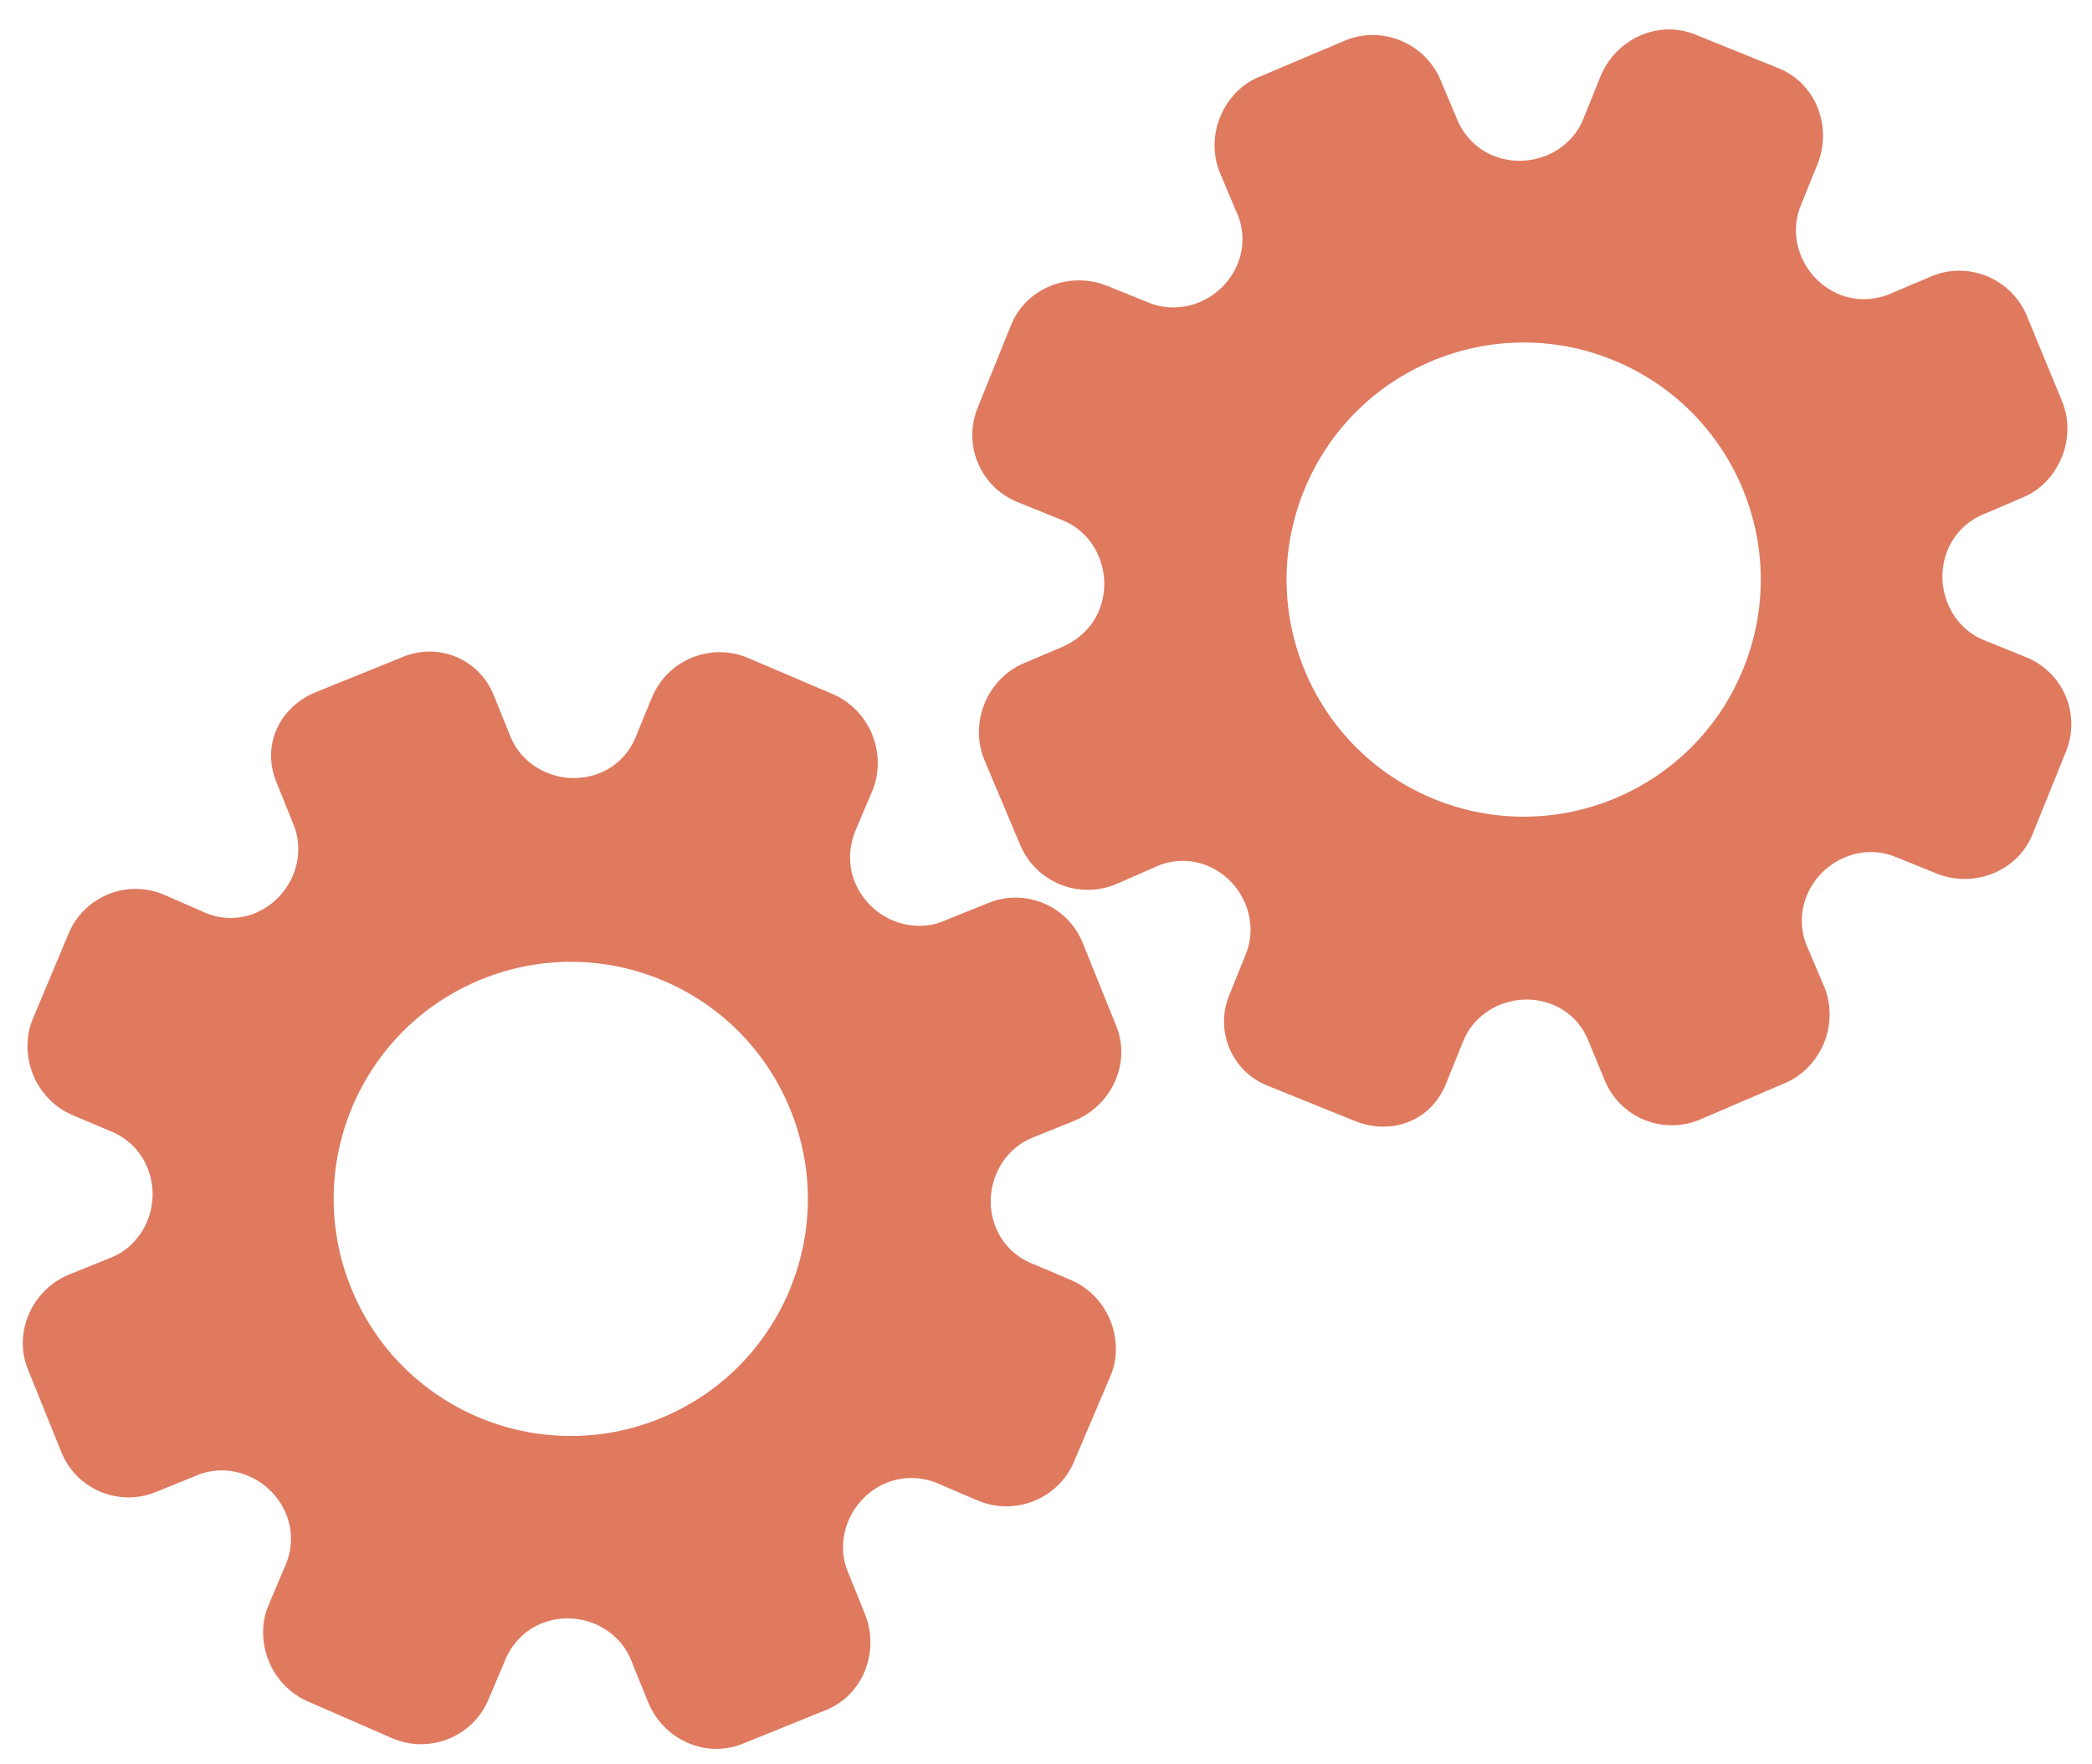 <?xml version="1.0" encoding="utf-8"?>
<!-- Generator: Adobe Illustrator 26.0.1, SVG Export Plug-In . SVG Version: 6.00 Build 0)  -->
<svg version="1.1" id="Calque_1" xmlns="http://www.w3.org/2000/svg" xmlns:xlink="http://www.w3.org/1999/xlink" x="0px" y="0px"
	 viewBox="0 0 56.483 47.636" style="enable-background:new 0 0 56.483 47.636;" xml:space="preserve">
<style type="text/css">
	.st0{display:none;}
	.st1{display:inline;}
	.st2{fill:#FEFEFE;}
	.st3{fill:#DF7A5F;}
	.st4{fill:#FEFDFD;}
	.st5{fill:#DF7B61;}
	.st6{display:none;fill:#DF7A5F;}
</style>
<g class="st0">
	<g class="st1">
		<path class="st2" d="M-20.415,83.636c0-33.333,0-66.667,0-100c33.333,0,66.667,0,100,0c0,33.333,0,66.667,0,100
			C46.252,83.636,12.918,83.636-20.415,83.636z M-2.367,77.461c4.241,0,8.027,0,11.636,0c1.779-3.334,2.089-6.999,4.275-9.976
			c2.625-3.574,5.739-5.677,10.368-5.937c5.398-0.304,11.079-3.178,12.639-9.631c0.308-1.272,0.87-2.246,2.12-2.235
			c2.648,0.022,4.441-1.862,6.113-3.216c1.438-1.164,1.912-1.662,3.857-0.977c2.262,0.797,4.822,0.029,6.54-1.993
			c1.155-1.359,2.411-1.909,4.24-1.93c2.377-0.027,4.713-0.671,6.365-2.646c0.791-0.946,1.739-1.177,2.96-1.353
			c3.048-0.44,6.243-1.687,7.515-4.375c1.187-2.509,2.479-5.589,0.742-8.699c-0.704-1.259-0.387-2.585,0.122-4.083
			c0.578-1.697,0.475-3.862-0.021-5.629c-0.602-2.141-1.727-4.599-4.127-5.022c-2.211-0.389-2.393-2.065-3.005-3.334
			c-1.494-3.095-3.744-5.012-7.059-5.8c-2.075-0.494-4.041-1.496-5.064-3.327c-1.397-2.502-3.834-3.518-6.07-4.571
			c-3.583-1.686-6.468-1.372-11.653-0.199c-1.333,0.302-2.636-0.042-4.11-0.765c-5.453-2.677-11.21-3.44-16.734-0.075
			c-1.717,1.046-2.98,0.963-4.878,0.415C10.235-9.1,6.159-8.571,2.907-5.192c-0.923,0.96-1.88,1.888-2.824,2.828
			c-1.166,0-2.364-0.177-3.491,0.031C-8.088-1.468-13.643,4.563-14.374,9.605c-0.146,1.01-0.21,1.833-1.054,2.586
			c-3.631,3.236-3.989,7.114-1.668,11.183c0.933,1.634,0.977,2.873,0.049,4.468c-0.683,1.175-1.114,2.575-1.332,3.927
			c-0.585,3.624,1.395,6.138,3.964,8.315c0,0.688-0.004,1.35,0.001,2.013c0.033,4.686,1.964,8.413,6.307,10.213
			c2.786,1.155,5.283,2.569,7.753,4.249c1.407,0.957,1.606,1.384,1.088,3.09c-0.529,1.742-0.611,3.693-1.043,5.56
			c-0.421,1.819-0.309,3.71-1.007,5.593C-2.061,72.811-2.032,75.106-2.367,77.461z"/>
		<path class="st3" d="M-2.367,77.461c0.335-2.355,0.306-4.65,1.05-6.658c0.698-1.883,0.586-3.774,1.007-5.593
			c0.432-1.867,0.513-3.818,1.043-5.56c0.519-1.707,0.319-2.133-1.088-3.09c-2.469-1.68-4.967-3.094-7.753-4.249
			c-4.343-1.8-6.274-5.527-6.307-10.213c-0.005-0.663-0.001-1.325-0.001-2.013c-2.569-2.177-4.549-4.691-3.964-8.315
			c0.218-1.352,0.649-2.752,1.332-3.927c0.928-1.595,0.884-2.834-0.049-4.468c-2.322-4.069-1.963-7.947,1.668-11.183
			c0.844-0.753,0.908-1.576,1.054-2.586C-13.643,4.563-8.088-1.468-3.408-2.333c1.127-0.208,2.326-0.031,3.493-0.03
			c0.943-0.941,1.899-1.869,2.822-2.829C6.159-8.571,10.235-9.1,14.405-7.896c1.898,0.548,3.161,0.631,4.878-0.415
			c5.523-3.366,11.281-2.602,16.734,0.075c1.474,0.724,2.777,1.067,4.11,0.765c5.185-1.173,8.07-1.487,11.653,0.199
			c2.236,1.052,4.673,2.069,6.07,4.571c1.023,1.831,2.989,2.833,5.064,3.327c3.315,0.788,5.566,2.705,7.059,5.8
			c0.612,1.269,0.794,2.945,3.005,3.334c2.4,0.423,3.525,2.881,4.127,5.022c0.497,1.767,0.599,3.932,0.021,5.629
			c-0.51,1.498-0.826,2.824-0.122,4.083c1.737,3.109,0.445,6.19-0.742,8.699c-1.272,2.689-4.467,3.935-7.515,4.375
			c-1.221,0.176-2.169,0.407-2.96,1.353c-1.652,1.975-3.987,2.618-6.365,2.646c-1.829,0.021-3.085,0.57-4.24,1.93
			c-1.718,2.022-4.278,2.79-6.54,1.993c-1.945-0.686-2.419-0.188-3.857,0.977c-1.672,1.354-3.466,3.239-6.113,3.216
			c-1.25-0.011-1.812,0.964-2.12,2.235c-1.561,6.453-7.241,9.327-12.639,9.631c-4.629,0.26-7.743,2.363-10.368,5.937
			c-2.187,2.977-2.497,6.642-4.275,9.976C5.66,77.461,1.874,77.461-2.367,77.461z M35.599,3.732
			c-0.091,2.616-0.673,4.597-1.425,4.794c-2.11,0.552-3.856-0.016-5.023-1.956c-0.9,0.9-1.722,1.722-2.737,2.737
			c2.321,0.954,2.704,2.929,2.019,4.889c-0.75,2.145-3.109,1.171-4.758,1.55c0,1.342,0,2.457,0,3.785
			c1.683,0.35,4.034-0.578,4.774,1.564c0.672,1.946,0.05,3.84-1.897,4.956c0.908,0.931,1.718,1.76,2.88,2.95
			c1.001-1.033,1.986-2.05,2.983-3.08c0.882,0.597,2.266,1.089,2.861,2.062c0.593,0.972,0.396,2.426,0.523,3.488
			c1.394,0,2.506,0,3.916,0c-0.86-3.268,0.707-4.907,3.507-5.699c0.939,0.939,1.879,1.879,2.891,2.891
			c0.765-0.849,1.529-1.698,2.395-2.659c-1.783-1.064-2.479-2.941-1.822-4.869c0.727-2.133,3.056-1.298,4.661-1.569
			c0-1.457,0-2.682,0-3.892c-1.814-0.139-3.796,0.487-4.587-1.437c-0.847-2.057-0.045-3.832,1.909-5.042
			c-0.905-0.871-1.737-1.671-2.776-2.672c-0.899,2.303-2.928,2.611-4.836,1.979c-2.144-0.71-1.237-3.075-1.572-4.771
			C38.162,3.732,37.047,3.732,35.599,3.732z M15.411,47.636c0.057-0.745,0.07-1.521,0.182-2.282c0.326-2.228,0.98-2.632,3.132-2.766
			c1.418-0.089,2.045,0.793,2.873,1.548c0.178,0.162,0.45,0.222,0.126,0.07c1.102-0.778,1.998-1.411,3.113-2.199
			c-2.437-1.083-2.687-3.013-2.168-4.747c0.573-1.914,2.515-1.708,4.178-1.65c0.239,0.008,0.491-0.341,0.546-0.382
			c0-1.254,0-2.364,0-3.424c-1.675-0.462-3.689,0.531-4.566-1.461c-0.945-2.148,0.036-3.9,1.276-4.817
			c-0.845-1.057-1.518-1.899-2.229-2.788c-0.959,1.005-1.868,1.959-2.751,2.883c-1.09-0.728-2.462-1.212-3.082-2.179
			c-0.621-0.967-0.49-2.416-0.719-3.835c-1.317,0.076-2.538,0.147-4.019,0.232c1.34,3.573-1.046,4.604-3.778,5.851
			c-0.706-0.795-1.649-1.856-2.353-2.65c-0.882,0.676-1.767,1.355-2.827,2.168c2.235,1.114,2.659,2.891,2.19,4.736
			c-0.668,2.626-3.385,1.191-4.791,1.869c0,1.417,0,2.532,0,3.71c1.795,0.336,4.064-0.552,4.788,1.737
			c0.623,1.97-0.286,3.681-1.585,4.581c0.777,1.063,1.43,1.957,2.092,2.861c1.221-1.255,2.08-2.238,3.912-2.142
			c3.767,0.197,2.045,3.439,2.901,5.075C13.092,47.636,14.089,47.636,15.411,47.636z"/>
		<path class="st4" d="M35.599,3.732c1.448,0,2.563,0,3.885,0c0.335,1.696-0.573,4.061,1.572,4.771
			c1.909,0.632,3.937,0.324,4.836-1.979c1.039,1,1.871,1.801,2.776,2.672c-1.955,1.209-2.756,2.984-1.909,5.042
			c0.792,1.923,2.773,1.298,4.587,1.437c0,1.21,0,2.435,0,3.892c-1.605,0.272-3.934-0.564-4.661,1.569
			c-0.657,1.928,0.039,3.805,1.822,4.869c-0.866,0.961-1.631,1.811-2.395,2.659c-1.012-1.012-1.951-1.951-2.891-2.891
			c-2.799,0.792-4.367,2.432-3.507,5.699c-1.41,0-2.521,0-3.916,0c-0.127-1.062,0.07-2.516-0.523-3.488
			c-0.594-0.973-1.978-1.464-2.861-2.062c-0.997,1.03-1.982,2.047-2.983,3.08c-1.161-1.19-1.971-2.02-2.88-2.95
			c1.948-1.115,2.569-3.009,1.897-4.956c-0.739-2.142-3.091-1.214-4.774-1.564c0-1.329,0-2.444,0-3.785
			c1.649-0.379,4.008,0.595,4.758-1.55c0.685-1.961,0.301-3.935-2.019-4.889c1.015-1.015,1.837-1.837,2.737-2.737
			c1.167,1.939,2.913,2.508,5.023,1.956C34.926,8.329,35.508,6.347,35.599,3.732z M43.585,17.419
			c-0.464-3.342-2.692-5.906-6.214-5.721c-3.357,0.177-5.91,2.63-5.724,6.152c0.177,3.357,2.63,5.91,6.152,5.724
			C41.156,23.397,43.494,20.955,43.585,17.419z"/>
		<path class="st4" d="M15.411,47.636c-1.323,0-2.319,0-3.556,0c-0.856-1.636,0.866-4.878-2.901-5.075
			c-1.833-0.096-2.692,0.888-3.912,2.142c-0.661-0.905-1.314-1.798-2.092-2.861c1.3-0.901,2.209-2.612,1.585-4.581
			c-0.724-2.289-2.994-1.4-4.788-1.737c0-1.178,0-2.293,0-3.71c1.406-0.678,4.123,0.756,4.791-1.869
			c0.469-1.845,0.045-3.623-2.19-4.736c1.06-0.813,1.945-1.492,2.827-2.168c0.704,0.793,1.647,1.855,2.353,2.65
			c2.731-1.247,5.118-2.278,3.778-5.851c1.48-0.086,2.702-0.156,4.019-0.232c0.228,1.419,0.098,2.868,0.719,3.835
			c0.62,0.966,1.992,1.451,3.082,2.179c0.882-0.925,1.792-1.878,2.751-2.883c0.711,0.889,1.384,1.731,2.229,2.788
			c-1.24,0.917-2.22,2.669-1.276,4.817c0.876,1.993,2.891,1,4.566,1.461c0,1.059,0,2.17,0,3.424
			c-0.055,0.041-0.307,0.39-0.546,0.382c-1.663-0.058-3.606-0.264-4.178,1.65c-0.519,1.734-0.268,3.664,2.168,4.747
			c-1.115,0.788-2.011,1.42-3.113,2.199c0.325,0.151,0.052,0.092-0.126-0.07c-0.828-0.755-1.456-1.636-2.873-1.548
			c-2.153,0.135-2.806,0.538-3.132,2.766C15.482,46.115,15.468,46.891,15.411,47.636z M19.585,33.633
			c-0.04-3.107-2.762-5.982-6.003-5.988c-3.107-0.006-5.982,2.752-5.988,5.993c-0.006,3.107,2.752,5.982,5.993,5.988
			C16.695,39.632,19.534,36.874,19.585,33.633z"/>
		<path class="st5" d="M43.585,17.419c-0.091,3.537-2.429,5.978-5.786,6.155c-3.522,0.185-5.975-2.367-6.152-5.724
			c-0.185-3.522,2.367-5.975,5.724-6.152C40.893,11.512,43.121,14.076,43.585,17.419z"/>
		<path class="st5" d="M19.585,33.633c-0.051,3.241-2.891,5.998-5.997,5.993c-3.241-0.006-5.998-2.88-5.993-5.988
			c0.006-3.241,2.88-5.998,5.988-5.993C16.823,27.652,19.545,30.526,19.585,33.633z"/>
	</g>
</g>
<rect x="-2.415" y="16.636" class="st6" width="30" height="33"/>
<rect x="22.585" y="2.636" class="st6" width="30" height="31"/>
<g>
	<path class="st3" d="M7.46,21.112l0.469,1.161c0.37,0.916-0.11,2.004-1.049,2.384c-0.473,0.191-0.983,0.165-1.444-0.061
		l-1.002-0.437c-0.999-0.43-2.16,0.039-2.58,1.042l-0.968,2.308c-0.194,0.457-0.192,1.015,0.005,1.502s0.58,0.883,1.04,1.084
		l0.976,0.414c0.504,0.183,0.883,0.546,1.077,1.026c0.382,0.946-0.067,2.047-0.977,2.415l-1.131,0.457
		c-0.998,0.403-1.53,1.555-1.124,2.56l0.905,2.24c0.404,1,1.542,1.482,2.541,1.079l1.142-0.462c0.912-0.369,2.004,0.112,2.387,1.059
		c0.191,0.474,0.168,0.991-0.052,1.451L7.251,43.34c-0.202,0.461-0.193,1.017,0.004,1.505c0.197,0.489,0.582,0.884,1.043,1.086
		l2.305,1.006c0.999,0.423,2.164-0.048,2.581-1.043l0.416-0.978c0.184-0.505,0.546-0.892,1.02-1.084
		c0.949-0.384,2.047,0.069,2.418,0.987l0.455,1.125c0.41,1.014,1.547,1.545,2.556,1.137l1.127-0.456l1.127-0.456
		c1.001-0.405,1.458-1.58,1.049-2.594l-0.467-1.155c-0.37-0.916,0.115-2.006,1.06-2.388c0.476-0.192,1.006-0.166,1.49,0.069
		l0.972,0.415c1.001,0.421,2.168-0.051,2.588-1.046l0.985-2.315c0.203-0.46,0.195-1.016-0.002-1.503s-0.581-0.883-1.043-1.083
		l-1.004-0.428c-0.475-0.169-0.855-0.531-1.046-1.004c-0.382-0.946,0.072-2.049,0.987-2.419l1.13-0.457
		c1.004-0.406,1.544-1.552,1.135-2.565l-0.905-2.24c-0.404-1-1.542-1.482-2.541-1.079l-1.227,0.496
		c-0.911,0.368-2.002-0.113-2.385-1.061c-0.192-0.474-0.164-1.002,0.062-1.49l0.415-0.978c0.191-0.465,0.192-1.017-0.005-1.506
		c-0.198-0.489-0.582-0.885-1.042-1.087l-2.312-0.987c-0.998-0.424-2.162,0.046-2.585,1.045l-0.418,1.013
		c-0.175,0.484-0.531,0.861-0.998,1.049c-0.948,0.383-2.045-0.07-2.416-0.989l-0.454-1.124c-0.386-0.954-1.472-1.416-2.427-1.03
		l-1.205,0.487l-1.126,0.455C7.555,19.066,7.053,20.105,7.46,21.112z M13.013,26.436L13.013,26.436
		c3.271-1.322,7.004,0.251,8.331,3.536c1.328,3.286-0.265,7.01-3.536,8.331l0,0l0,0c-3.271,1.322-7.004-0.251-8.331-3.536
		C8.149,31.481,9.742,27.757,13.013,26.436L13.013,26.436z"/>
	<path class="st3" d="M39.038,29.269l0.469-1.161c0.37-0.916,1.472-1.365,2.411-0.986c0.473,0.191,0.821,0.564,0.996,1.047
		l0.417,1.011c0.42,1.004,1.581,1.472,2.58,1.042l2.3-0.988c0.457-0.194,0.843-0.596,1.04-1.084
		c0.197-0.488,0.196-1.038,0.005-1.502l-0.414-0.975c-0.235-0.482-0.256-1.006-0.062-1.486c0.382-0.946,1.47-1.426,2.38-1.058
		l1.131,0.457c0.998,0.403,2.181-0.056,2.587-1.061l0.905-2.24c0.404-1-0.079-2.137-1.079-2.541l-1.142-0.462
		c-0.912-0.369-1.364-1.472-0.981-2.42c0.191-0.474,0.568-0.83,1.045-1.007l1.002-0.43c0.465-0.191,0.845-0.597,1.043-1.086
		c0.197-0.489,0.196-1.04,0.004-1.505l-0.959-2.325c-0.425-0.998-1.589-1.469-2.581-1.043L51.156,7.88
		c-0.483,0.235-1.012,0.263-1.487,0.071c-0.949-0.384-1.425-1.471-1.054-2.389l0.455-1.125c0.41-1.014-0.04-2.186-1.049-2.594
		l-1.127-0.456l-1.127-0.456c-1.001-0.405-2.146,0.123-2.556,1.137l-0.467,1.155c-0.37,0.916-1.476,1.363-2.421,0.982
		c-0.476-0.192-0.839-0.579-1.024-1.084l-0.411-0.974c-0.427-0.998-1.595-1.47-2.588-1.046l-2.317,0.981
		c-0.466,0.19-0.846,0.595-1.043,1.083c-0.197,0.488-0.195,1.039-0.002,1.503l0.424,1.005c0.224,0.452,0.246,0.976,0.055,1.449
		c-0.382,0.946-1.475,1.424-2.39,1.054l-1.13-0.457c-1.004-0.406-2.189,0.044-2.598,1.056l-0.905,2.24
		c-0.404,1,0.079,2.137,1.079,2.541l1.227,0.496c0.911,0.368,1.361,1.472,0.978,2.42c-0.192,0.474-0.579,0.835-1.079,1.029
		l-0.978,0.415c-0.461,0.202-0.845,0.598-1.042,1.087c-0.198,0.489-0.196,1.041-0.005,1.506l0.977,2.316
		c0.424,0.998,1.587,1.468,2.585,1.045l1.004-0.439c0.462-0.227,0.98-0.25,1.447-0.062c0.948,0.383,1.422,1.471,1.051,2.389
		l-0.454,1.124c-0.386,0.954,0.076,2.041,1.03,2.427l1.205,0.487l1.126,0.455C37.548,30.675,38.631,30.276,39.038,29.269z
		 M38.741,21.582L38.741,21.582c-3.271-1.322-4.864-5.046-3.536-8.331c1.328-3.286,5.06-4.858,8.331-3.536l0,0l0,0
		c3.271,1.322,4.864,5.046,3.536,8.331C45.745,21.332,42.012,22.904,38.741,21.582L38.741,21.582z"/>
</g>
<g>
</g>
<g>
</g>
<g>
</g>
<g>
</g>
<g>
</g>
<g>
</g>
<g>
</g>
<g>
</g>
<g>
</g>
<g>
</g>
<g>
</g>
<g>
</g>
<g>
</g>
<g>
</g>
<g>
</g>
</svg>
